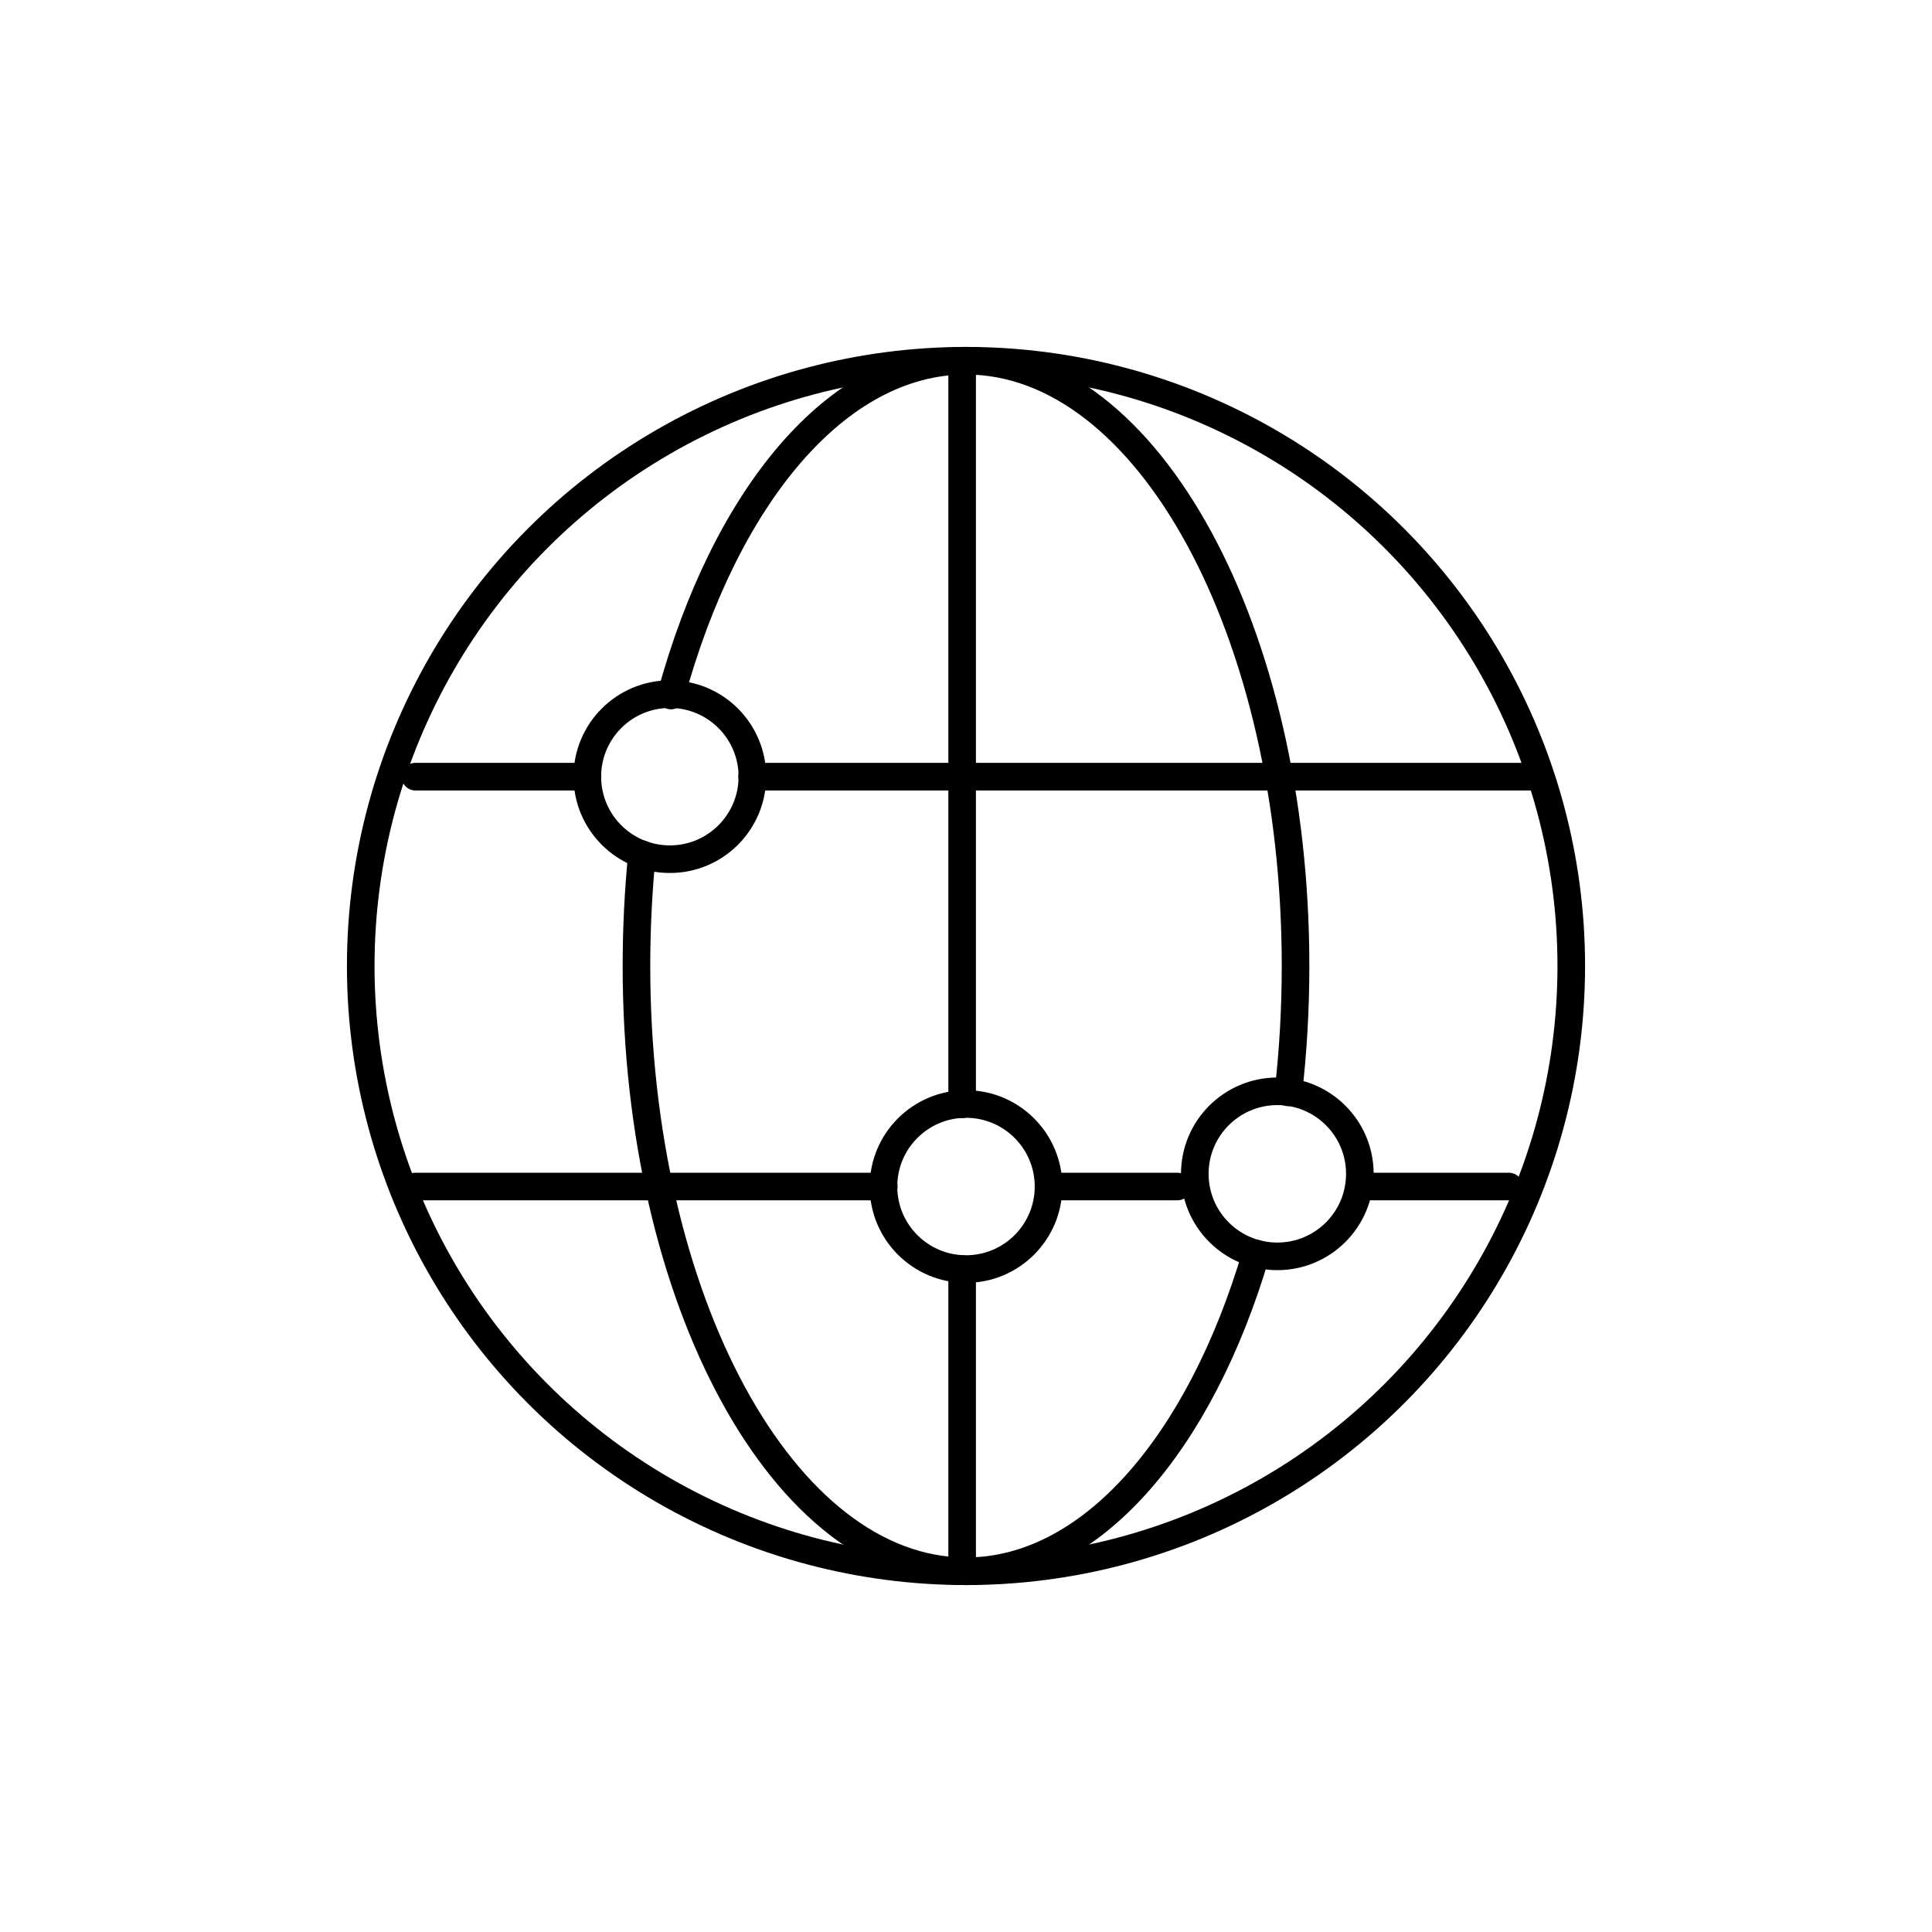<?xml version="1.0" encoding="UTF-8"?><svg id="b" xmlns="http://www.w3.org/2000/svg" viewBox="0 0 70 70"><defs><style>.d{stroke-width:0px;}.d,.e{fill:none;}.e{stroke:#000;stroke-linecap:round;stroke-linejoin:round;}</style></defs><g id="c"><circle class="e" cx="35" cy="35" r="21.93"/><path class="e" d="M46.68,39.58c.17-1.48.26-3.01.26-4.58,0-12.11-5.35-21.93-11.94-21.93-4.68,0-8.73,4.94-10.69,12.13"/><path class="e" d="M23.26,30.95c-.13,1.31-.2,2.67-.2,4.05,0,12.11,5.35,21.93,11.94,21.93,4.54,0,8.49-4.66,10.51-11.51"/><line class="e" x1="21.28" y1="28.14" x2="15.05" y2="28.14"/><line class="e" x1="55.66" y1="28.14" x2="27.25" y2="28.14"/><line class="e" x1="32.02" y1="42.99" x2="15.05" y2="42.99"/><line class="e" x1="42.66" y1="42.99" x2="37.99" y2="42.99"/><line class="e" x1="54.67" y1="42.99" x2="49.24" y2="42.99"/><line class="e" x1="34.86" y1="45.98" x2="34.86" y2="56.86"/><line class="e" x1="34.86" y1="13.28" x2="34.86" y2="40.01"/><circle class="e" cx="35" cy="42.99" r="2.99"/><circle class="e" cx="24.27" cy="28.14" r="2.99"/><circle class="e" cx="46.28" cy="42.53" r="2.99"/><rect class="d" width="70" height="70"/></g></svg>